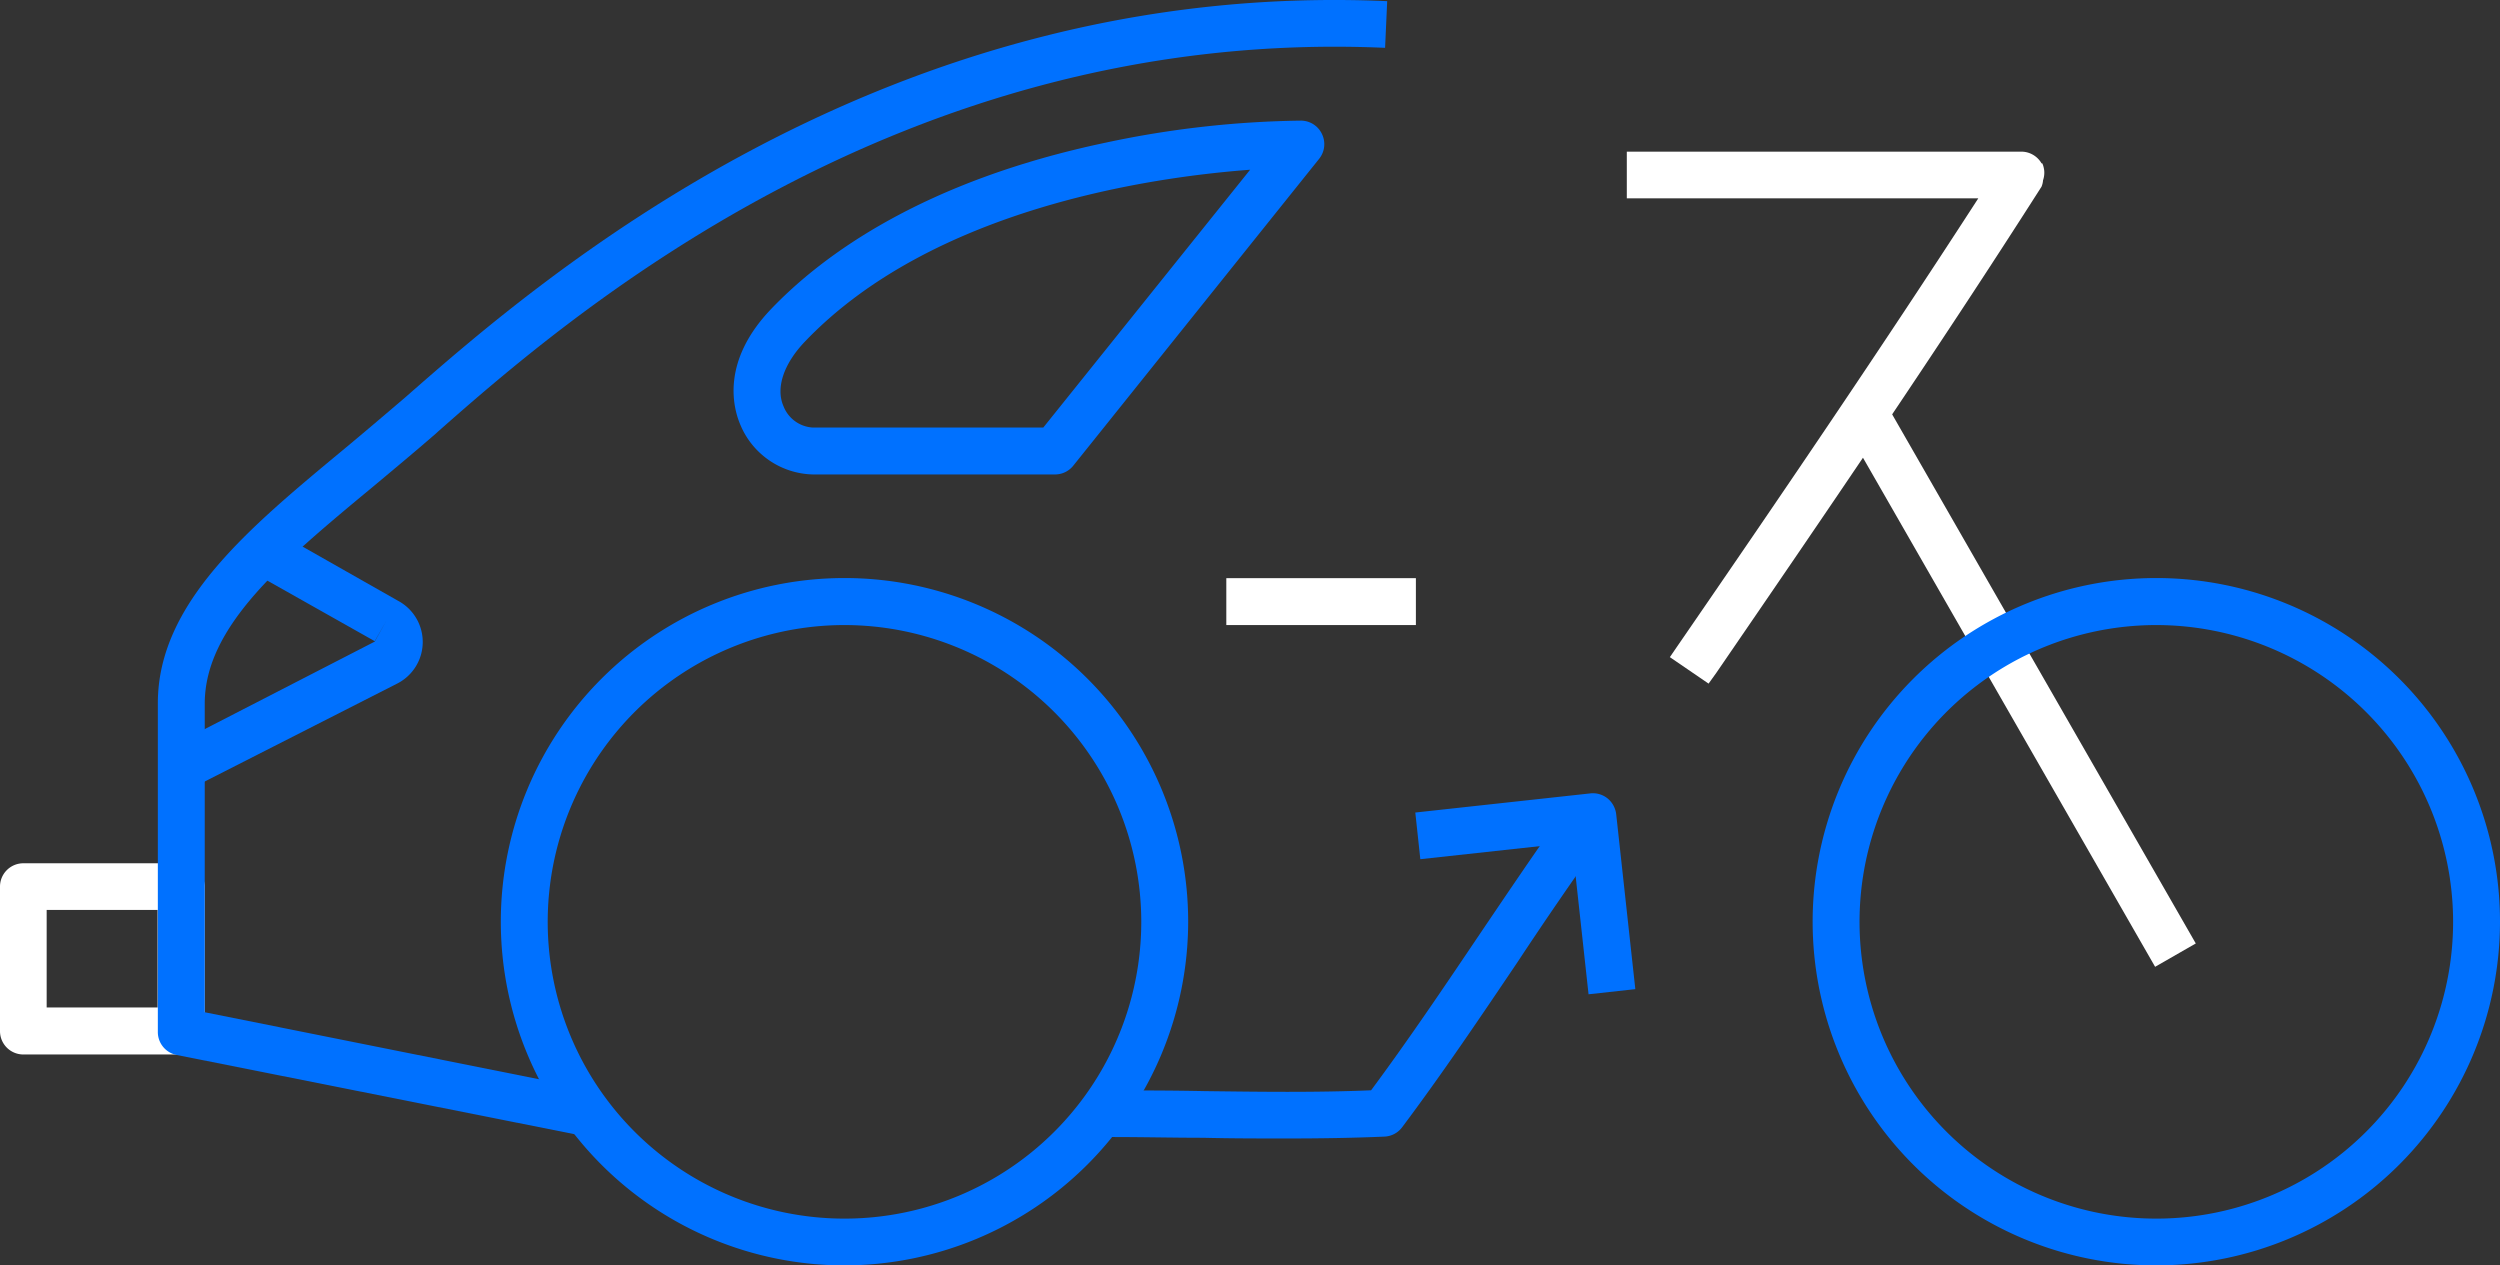 <svg xmlns="http://www.w3.org/2000/svg" viewBox="0 0 214.3 108.47"><rect x="0" y="0" width="214.3" height="108.47" fill="#333333" stroke="none"/><defs><style>.cls-1{fill:#fff;}.cls-2{fill:#0071ff;}</style></defs><g id="Layer_2" data-name="Layer 2"><g id="Layer_1-2" data-name="Layer 1"><rect class="cls-1" x="171.14" y="31.85" width="4.02" height="53.58" transform="translate(-6.22 93.96) rotate(-29.85)"/><path class="cls-2" d="M184.84,108.47A29.46,29.46,0,1,1,214.3,79,29.49,29.49,0,0,1,184.84,108.47Zm0-54.89A25.44,25.44,0,1,0,210.28,79,25.46,25.46,0,0,0,184.84,53.58Z"/><path class="cls-2" d="M110.3,97.59c-2.41,0-4.8,0-7.16-.06-2.87,0-5.84-.08-8.76-.06l0-4c3,0,6,0,8.83.06,4.71.06,9.56.13,14.32-.07,3.21-4.33,6.25-8.84,9.2-13.22,2.38-3.52,4.83-7.16,7.38-10.73l3.27,2.34c-2.52,3.52-5,7.14-7.31,10.64-3.15,4.67-6.41,9.51-9.88,14.14a2,2,0,0,1-1.51.8C115.88,97.55,113.08,97.59,110.3,97.59Z"/><path class="cls-1" d="M146.46,58.6l-3.32-2.27.61-.89C152.31,43,161.13,30.06,169.58,17c-9,0-22.67,0-30.13,0v-4c8.57,0,25.3,0,33.79,0h0A2,2,0,0,1,175,14h.06a1.11,1.11,0,0,1,.07.16h0a2.36,2.36,0,0,1,.1.46h0a2,2,0,0,1-.1.83h0A1.77,1.77,0,0,1,175,16l0,0c-9.07,14.22-18.63,28.18-27.88,41.68Z"/><path class="cls-2" d="M90.4,40.67H69.68a6.91,6.91,0,0,1-6.21-4.24c-.64-1.49-1.66-5.44,2.61-9.92,4.5-4.71,13.13-11,28.69-14.28a84.7,84.7,0,0,1,16.76-1.89,2,2,0,0,1,1.79,1.15,2,2,0,0,1-.24,2.12L92,39.92A2,2,0,0,1,90.4,40.67Zm16.76-26.12c-8.45.63-27.27,3.32-38.17,14.74-1.84,1.93-2.51,4-1.82,5.55a2.87,2.87,0,0,0,2.51,1.81H89.43Z"/><rect class="cls-1" x="105.12" y="49.56" width="16.25" height="4.02"/><path class="cls-2" d="M136.17,85.23l-1.42-13-13,1.42-.43-4,15-1.64a2,2,0,0,1,1.48.43,2.06,2.06,0,0,1,.74,1.35l1.64,15Z"/><path class="cls-1" d="M15.54,90.39H2a2,2,0,0,1-2-2V76a2,2,0,0,1,2-2H15.54a2,2,0,0,1,2,2v12.4A2,2,0,0,1,15.54,90.39ZM4,86.36h9.51V78H4Z"/><path class="cls-2" d="M16.45,67.55,14.63,64,32.12,55l1-1.79-1,1.75L21.55,49l2-3.5,10.57,6A4,4,0,0,1,34,58.62Z"/><path class="cls-2" d="M50.29,97.43l-35.15-7a2,2,0,0,1-1.61-2V60.28c0-8.54,7.7-14.93,15.85-21.69,1.76-1.46,3.57-3,5.35-4.52l.16-.14C46.05,24.15,75.7-1.82,118.91.1l-.18,4C77.12,2.26,48.37,27.46,37.54,37l-.16.15c-1.82,1.58-3.66,3.11-5.43,4.59-7.73,6.41-14.4,11.94-14.4,18.59V86.77l33.53,6.72Z"/><path class="cls-2" d="M72.4,108.47A29.46,29.46,0,1,1,101.85,79,29.5,29.5,0,0,1,72.4,108.47Zm0-54.89A25.44,25.44,0,1,0,97.83,79,25.46,25.46,0,0,0,72.4,53.58Z"/></g></g></svg>